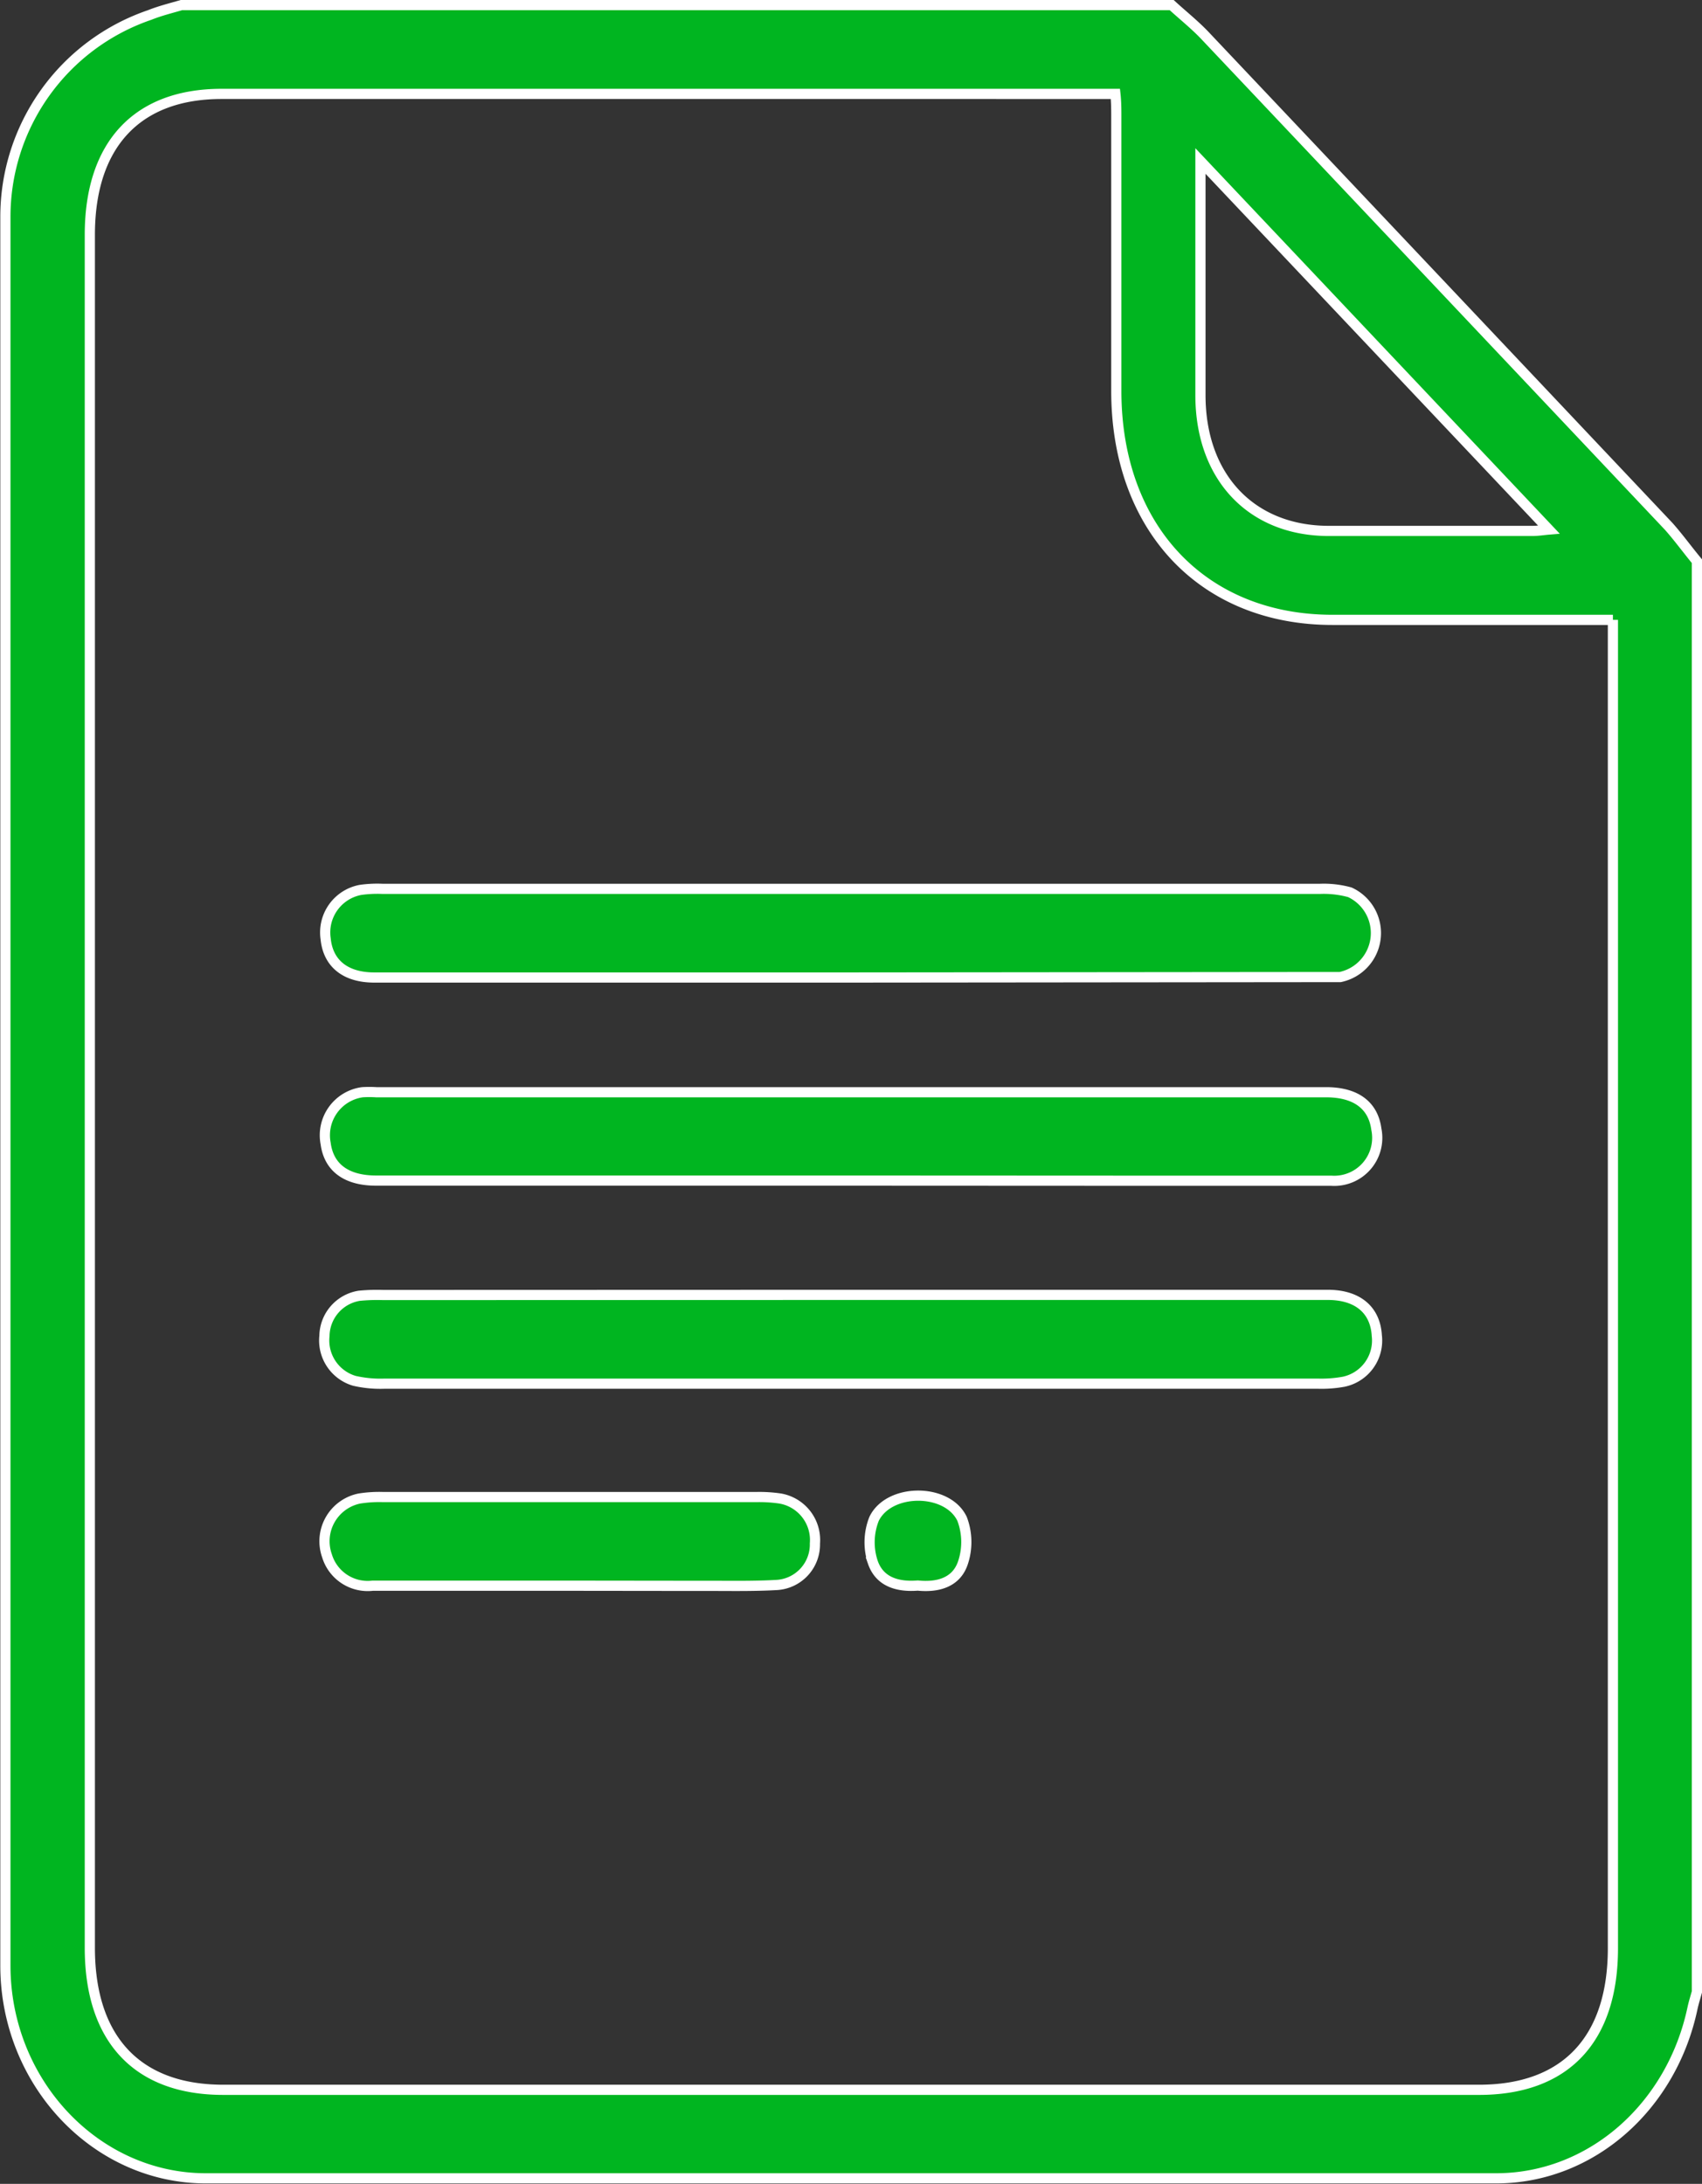 <svg xmlns="http://www.w3.org/2000/svg" viewBox="0 0 113.68 145.82"><rect x="0" y="0" width="113.68" height="145.82" fill="#333333" stroke="none"/><defs><style>.a{fill:#00b520;stroke:#fff;stroke-miterlimit:10;stroke-width:0.68px;}</style></defs><title>page-icon</title><path class="a" d="M113.34,37.47V133c-.1.36-.21.71-.29,1.07-1.39,6.61-6.79,11.38-13.12,11.38q-43.1,0-86.18,0c-7.36,0-13.38-6.4-13.39-14.19q0-58.36,0-116.73A14.24,14.24,0,0,1,10,1C10.67.73,11.4.55,12.12.34H78.26c.73.67,1.51,1.29,2.19,2q15.51,16.4,31,32.8C112.11,35.88,112.7,36.7,113.34,37.47Zm-5.61,3.92H89c-8.66,0-14.44-6.14-14.44-15.29,0-6.09,0-12.18,0-18.28,0-.49,0-1-.06-1.55H14.8C9.14,6.27,6,9.67,6,15.68V130.05c0,6.11,3.17,9.49,8.91,9.49H98.79c5.77,0,8.94-3.36,8.94-9.46V41.39ZM80.18,10.75v1.19c0,4.81,0,9.63,0,14.44,0,5.47,3.39,9.05,8.53,9.07h13.64c.37,0,.74-.06,1.1-.09Z"/><path class="a" d="M56.7,78.83q-15.8,0-31.58,0c-2,0-3.16-.88-3.37-2.48a2.9,2.9,0,0,1,2.45-3.42,7.17,7.17,0,0,1,.93,0H88.57c2,0,3.15.88,3.36,2.47a2.87,2.87,0,0,1-3,3.44c-3.7,0-7.4,0-11.11,0Z"/><path class="a" d="M57,86.46H88.68c2,0,3.18,1,3.28,2.72a2.81,2.81,0,0,1-2.21,3.08,8.26,8.26,0,0,1-1.72.13H25.67a7.77,7.77,0,0,1-2-.19,2.81,2.81,0,0,1-2-3,2.76,2.76,0,0,1,2.33-2.68,12.22,12.22,0,0,1,1.6-.05Z"/><path class="a" d="M56.7,65.27H25c-1.93,0-3.09-.94-3.25-2.59a2.89,2.89,0,0,1,2.33-3.26,8,8,0,0,1,1.47-.07H88.16a6.55,6.55,0,0,1,2,.23,3,3,0,0,1-.65,5.66c-.45,0-.9,0-1.34,0Z"/><path class="a" d="M38,105.88c-4.37,0-8.74,0-13.11,0a2.84,2.84,0,0,1-3.05-2A2.91,2.91,0,0,1,24,100.06a8.44,8.44,0,0,1,1.59-.1H50.52a9.55,9.55,0,0,1,1.6.1,2.81,2.81,0,0,1,2.31,3,2.71,2.71,0,0,1-2.53,2.77c-1.73.1-3.47.05-5.21.06Z"/><path class="a" d="M61.3,105.87c-1.28.1-2.53-.2-3-1.55a4.24,4.24,0,0,1,.08-2.9c1-2.07,4.9-2.07,5.88,0a4.36,4.36,0,0,1,.06,2.92C63.87,105.7,62.59,106,61.3,105.87Z"/></svg>